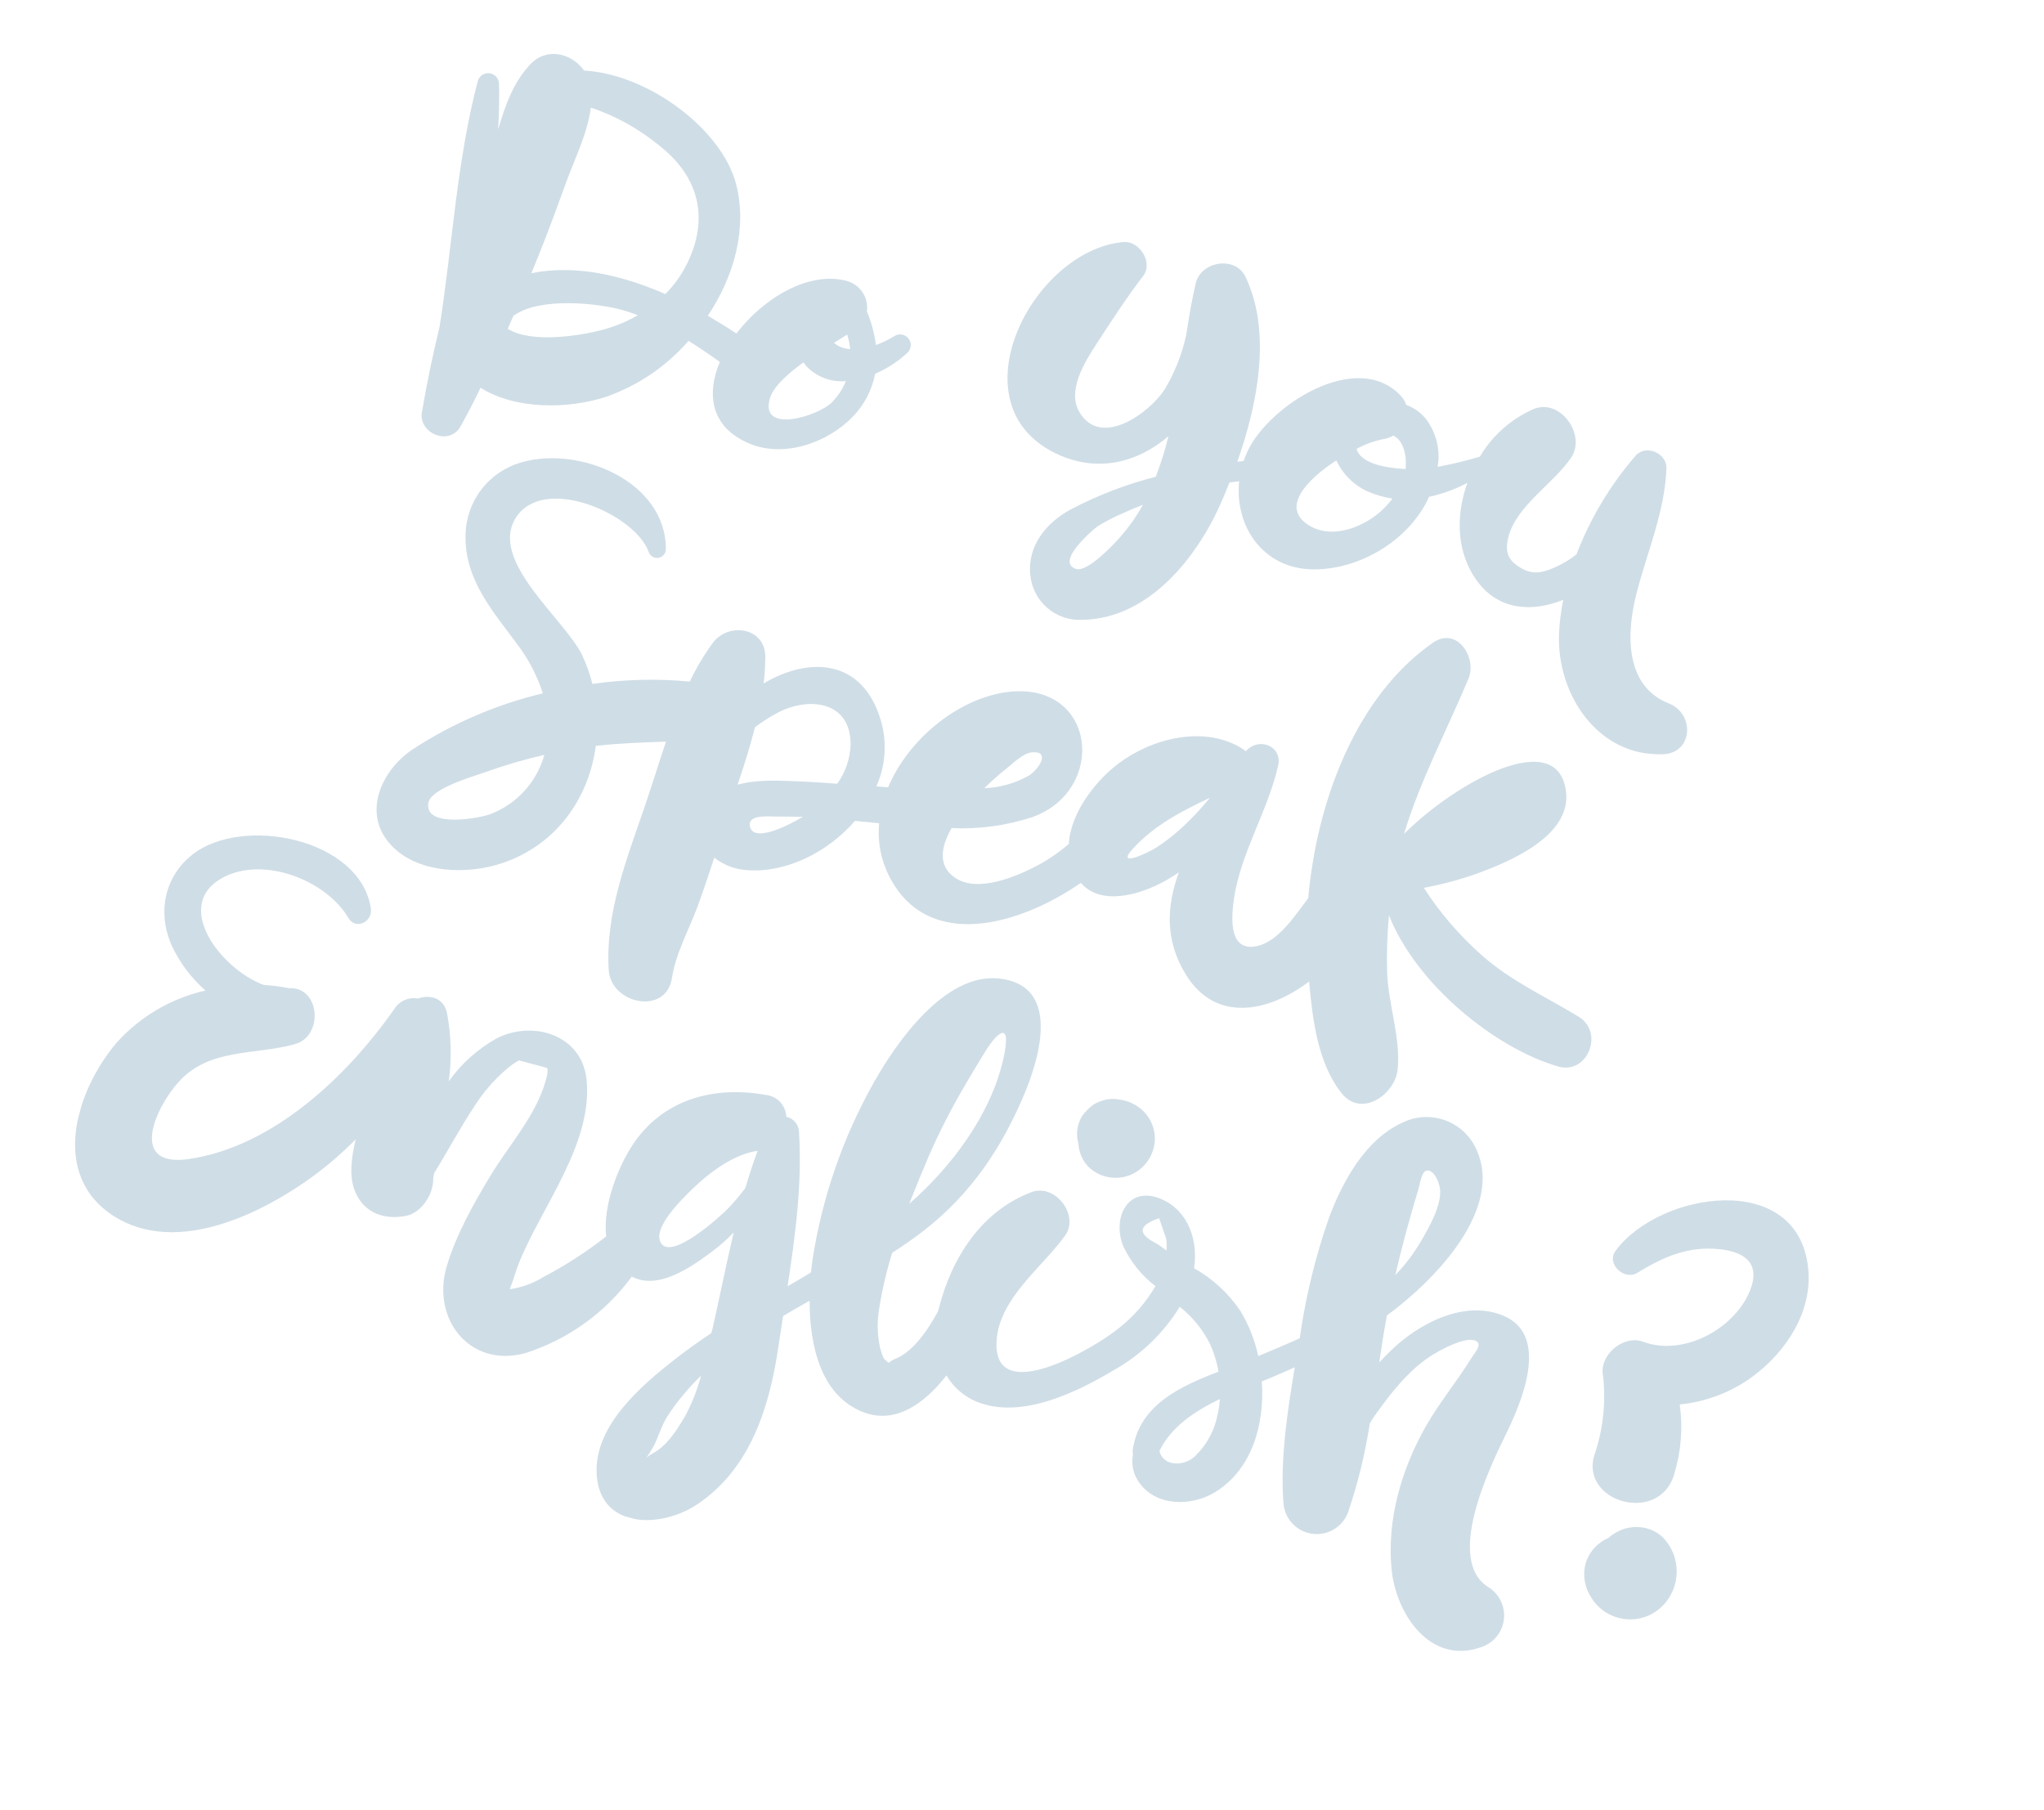 <svg width="105" height="93" viewBox="0 0 105 93" fill="none" xmlns="http://www.w3.org/2000/svg">
<g clip-path="url(#clip0_200_23908)">
<path d="M45.941 17.271C45.641 17.453 45.325 17.606 44.995 17.727C44.921 17.133 44.765 16.551 44.532 15.999C44.578 15.668 44.505 15.33 44.326 15.047C44.148 14.763 43.875 14.552 43.555 14.45C41.61 13.879 39.238 15.287 37.831 17.134C37.36 16.823 36.87 16.522 36.361 16.222C37.715 14.19 38.396 11.741 37.816 9.468C37.091 6.648 33.299 3.802 30.006 3.626C29.378 2.748 28.102 2.385 27.226 3.321C26.351 4.257 25.95 5.437 25.591 6.643C25.634 5.859 25.656 5.074 25.633 4.288C25.626 4.158 25.574 4.034 25.486 3.939C25.398 3.843 25.279 3.782 25.15 3.765C25.021 3.748 24.89 3.777 24.78 3.847C24.67 3.916 24.588 4.022 24.549 4.146C23.463 8.265 23.244 12.58 22.581 16.79C22.24 18.206 21.935 19.636 21.695 21.065C21.384 22.223 23.075 22.974 23.667 21.891C24.022 21.241 24.372 20.586 24.684 19.922C26.509 21.06 29.175 21.008 31.087 20.403C32.744 19.831 34.221 18.833 35.37 17.51C35.917 17.852 36.451 18.218 36.978 18.594C36.276 20.261 36.507 21.969 38.521 22.799C40.305 23.533 42.55 22.733 43.828 21.383C44.407 20.781 44.799 20.023 44.955 19.202C45.56 18.943 46.117 18.582 46.6 18.136C46.704 18.045 46.769 17.918 46.783 17.78C46.797 17.643 46.758 17.506 46.674 17.396C46.591 17.286 46.468 17.212 46.332 17.189C46.196 17.166 46.056 17.195 45.941 17.271ZM30.914 16.955C29.77 17.251 27.305 17.651 26.081 16.894C26.18 16.672 26.276 16.446 26.375 16.224C27.729 15.236 30.731 15.586 31.91 15.913C32.205 15.992 32.488 16.089 32.769 16.193C32.188 16.53 31.564 16.786 30.914 16.955ZM35.386 13.354C35.091 14.006 34.682 14.6 34.178 15.108C31.954 14.133 29.567 13.582 27.295 14.034C27.383 13.824 27.468 13.612 27.558 13.395C28.104 12.062 28.596 10.701 29.091 9.343C29.529 8.148 30.187 6.831 30.352 5.527C31.62 5.954 32.801 6.607 33.836 7.454C35.803 8.978 36.439 11.028 35.386 13.354ZM43.673 17.933L43.572 17.927C43.301 17.9 43.045 17.789 42.84 17.61C43.068 17.473 43.297 17.336 43.518 17.186C43.596 17.429 43.648 17.679 43.673 17.933ZM42.774 20.64C42.032 21.395 38.985 22.324 39.556 20.448C39.753 19.791 40.631 19.083 41.27 18.619C41.361 18.745 41.464 18.861 41.579 18.965C41.834 19.188 42.131 19.357 42.453 19.462C42.775 19.568 43.114 19.608 43.452 19.58C43.298 19.969 43.069 20.323 42.778 20.623L42.774 20.64Z" fill="#004D7B" fill-opacity="0.19"/>
<path d="M85.714 36.133C83.436 35.225 83.555 32.49 84.06 30.514C84.609 28.37 85.521 26.294 85.605 24.057C85.634 23.288 84.551 22.813 84.026 23.407C82.726 24.908 81.697 26.624 80.985 28.477C80.697 28.706 80.385 28.904 80.053 29.065C79.379 29.381 78.832 29.582 78.161 29.2C77.489 28.817 77.276 28.395 77.489 27.572C77.922 25.957 79.793 24.859 80.707 23.514C81.497 22.353 80.166 20.457 78.79 21.011C77.632 21.517 76.663 22.374 76.021 23.461C75.335 23.665 74.639 23.834 73.936 23.967L73.851 23.98C73.926 23.545 73.909 23.1 73.802 22.672C73.694 22.245 73.499 21.844 73.228 21.496C72.965 21.182 72.624 20.943 72.239 20.802C72.174 20.615 72.068 20.445 71.929 20.304C69.674 17.951 65.192 20.833 64.093 23.171C64.014 23.337 63.945 23.508 63.885 23.682L63.562 23.72C64.639 20.656 65.316 17.003 63.979 14.219C63.455 13.124 61.689 13.424 61.425 14.553C61.228 15.397 61.075 16.296 60.935 17.216C60.72 18.196 60.348 19.135 59.835 19.997C59.069 21.189 56.577 23.044 55.458 21.19C54.802 20.103 55.687 18.655 56.279 17.742C57.051 16.555 57.859 15.303 58.72 14.182C59.259 13.497 58.534 12.359 57.711 12.436C53.075 12.836 48.97 20.711 54.2 23.276C56.352 24.331 58.447 23.761 60.023 22.41C59.851 23.117 59.634 23.812 59.373 24.492C57.862 24.879 56.402 25.44 55.02 26.163C53.752 26.842 52.767 28.043 52.927 29.536C52.987 30.198 53.305 30.81 53.811 31.241C54.317 31.672 54.973 31.887 55.636 31.841C59.023 31.773 61.511 28.619 62.74 25.795C62.879 25.477 63.021 25.132 63.16 24.786C63.322 24.762 63.49 24.747 63.655 24.727C63.42 27.006 64.858 29.232 67.469 29.251C69.875 29.267 72.412 27.737 73.413 25.522C74.099 25.375 74.761 25.133 75.38 24.805C74.76 26.525 74.813 28.459 75.931 29.918C77.048 31.378 78.76 31.442 80.305 30.814C80.184 31.402 80.11 31.999 80.086 32.599C79.976 35.66 82.071 38.864 85.4 38.748C86.981 38.718 87.078 36.658 85.714 36.133ZM57.596 27.534C57.249 27.927 55.867 29.43 55.264 29.226C54.169 28.851 56.252 27.132 56.375 27.041C56.811 26.773 57.266 26.539 57.738 26.342C58.058 26.193 58.385 26.058 58.713 25.933C58.399 26.501 58.026 27.035 57.598 27.524L57.596 27.534ZM71.115 26.098C70.179 27.033 68.469 27.77 67.219 26.977C65.775 26.062 67.136 24.639 68.646 23.653C68.965 24.338 69.512 24.892 70.193 25.22C70.62 25.41 71.07 25.544 71.531 25.618C71.405 25.784 71.268 25.942 71.121 26.089L71.115 26.098ZM69.676 23.067C70.088 22.84 70.531 22.674 70.99 22.575C71.197 22.546 71.397 22.48 71.579 22.378C72.119 22.643 72.277 23.455 72.204 24.099C71.095 24.039 69.887 23.79 69.682 23.058L69.676 23.067Z" fill="#004D7B" fill-opacity="0.19"/>
<path d="M81.091 52.23C79.391 51.196 77.668 50.433 76.147 49.1C74.989 48.081 73.978 46.908 73.141 45.612C74.066 45.442 74.975 45.198 75.861 44.883C77.507 44.288 80.66 42.977 80.452 40.746C80.117 37.226 74.768 40.192 72.122 42.846C72.96 40.076 74.3 37.58 75.435 34.865C75.886 33.794 74.848 32.154 73.604 33.023C70.166 35.426 68.291 39.737 67.534 43.752C67.385 44.549 67.274 45.347 67.202 46.146C66.568 46.973 65.699 48.361 64.572 48.605C63.148 48.915 63.235 47.236 63.383 46.208C63.721 43.833 65.115 41.706 65.655 39.346C65.894 38.307 64.637 37.846 64.007 38.593C62.166 37.265 59.501 37.818 57.722 39.037C56.423 39.912 55.013 41.649 54.903 43.358C54.41 43.784 53.872 44.155 53.297 44.463C52.214 45.035 50.239 45.875 49.084 45.108C48.163 44.506 48.324 43.521 48.884 42.543C50.3 42.608 51.715 42.414 53.06 41.97C56.856 40.575 56.316 35.116 51.909 35.535C49.357 35.784 46.696 37.899 45.623 40.445L45.017 40.404C45.479 39.371 45.572 38.211 45.279 37.118C44.354 33.777 41.516 33.744 39.225 35.113C39.282 34.664 39.311 34.212 39.314 33.76C39.321 32.212 37.41 31.952 36.611 33.036C36.159 33.658 35.765 34.321 35.435 35.016C33.768 34.857 32.089 34.898 30.433 35.137C30.307 34.64 30.135 34.156 29.919 33.69C29.063 31.836 25.001 28.765 26.544 26.532C28.032 24.381 32.64 26.449 33.32 28.348C33.352 28.449 33.419 28.536 33.509 28.593C33.599 28.65 33.706 28.674 33.812 28.66C33.917 28.645 34.014 28.595 34.086 28.516C34.158 28.438 34.199 28.336 34.204 28.23C34.229 24.732 29.755 22.881 26.776 23.757C25.961 23.989 25.242 24.478 24.727 25.151C24.211 25.823 23.927 26.644 23.915 27.492C23.859 29.821 25.381 31.467 26.669 33.231C27.202 33.957 27.613 34.764 27.885 35.621C25.5 36.19 23.231 37.167 21.179 38.511C19.605 39.575 18.586 41.764 20.059 43.382C21.426 44.902 24.048 44.948 25.84 44.328C28.619 43.377 30.256 40.975 30.606 38.319C31.802 38.186 32.99 38.139 34.214 38.101C33.832 39.223 33.491 40.348 33.135 41.388C32.199 44.138 31.094 46.871 31.27 49.831C31.373 51.579 34.213 52.187 34.517 50.247C34.724 48.929 35.387 47.794 35.842 46.547C36.143 45.727 36.419 44.896 36.692 44.061C37.172 44.44 37.756 44.663 38.367 44.702C40.376 44.86 42.515 43.791 43.922 42.171L45.163 42.294C45.071 43.231 45.249 44.175 45.677 45.014C47.658 48.908 52.371 47.535 55.524 45.358C56.566 46.556 58.552 45.981 59.88 45.241C60.114 45.108 60.337 44.966 60.557 44.819C59.935 46.529 59.82 48.297 60.923 50.075C62.469 52.586 65.198 51.98 67.248 50.425C67.429 52.397 67.69 54.602 68.908 56.152C69.933 57.455 71.658 56.222 71.795 54.957C71.969 53.34 71.303 51.572 71.256 49.921C71.229 48.953 71.261 47.984 71.351 47.02C72.742 50.56 76.809 53.864 80.056 54.794C81.555 55.213 82.425 53.041 81.091 52.23ZM51.649 39.524C51.993 39.261 52.553 38.681 53.027 38.648C53.992 38.584 53.348 39.529 52.867 39.84C52.162 40.239 51.372 40.464 50.562 40.495C50.908 40.153 51.27 39.829 51.649 39.524ZM27.661 39.573C27.148 40.617 26.256 41.426 25.166 41.835C24.604 42.039 21.817 42.555 22 41.263C22.108 40.501 24.371 39.873 24.949 39.663C25.935 39.309 26.941 39.015 27.962 38.781C27.885 39.054 27.784 39.319 27.661 39.573ZM38.523 42.448C38.405 41.803 39.527 41.962 40.027 41.95C40.433 41.946 40.835 41.954 41.24 41.967C40.323 42.512 38.681 43.278 38.523 42.448ZM43.013 40.264C42.293 40.209 41.571 40.161 40.847 40.134C39.944 40.101 38.833 40.045 37.892 40.314C38.217 39.337 38.533 38.358 38.782 37.36C39.153 37.078 39.547 36.828 39.959 36.611C41.533 35.784 43.709 35.998 43.696 38.258C43.67 38.975 43.434 39.667 43.017 40.251L43.013 40.264ZM61.2 42.047C60.669 42.601 60.078 43.094 59.439 43.519C58.975 43.821 57.261 44.624 58.201 43.596C59.344 42.352 60.742 41.662 62.164 40.979C61.856 41.347 61.545 41.7 61.214 42.037L61.2 42.047Z" fill="#004D7B" fill-opacity="0.19"/>
<path d="M76.464 81.543C74.224 80.151 76.512 75.412 77.352 73.696C78.135 72.1 79.642 68.634 77.255 67.605C75.221 66.733 72.834 68.023 71.417 69.417C71.238 69.593 71.048 69.787 70.85 69.996C70.971 69.184 71.096 68.374 71.245 67.58C73.655 65.82 77.426 62.014 75.745 58.853C75.398 58.214 74.816 57.735 74.122 57.517C73.428 57.298 72.677 57.358 72.026 57.683C70.15 58.539 68.992 60.662 68.295 62.494C67.58 64.525 67.068 66.621 66.767 68.753C66.059 69.074 65.343 69.376 64.637 69.668C64.46 68.848 64.149 68.062 63.715 67.343C63.105 66.439 62.292 65.691 61.341 65.156C61.554 63.763 61.064 62.216 59.675 61.61C57.925 60.843 57.093 62.61 57.721 64.066C58.101 64.855 58.661 65.543 59.355 66.075C58.87 66.908 58.232 67.641 57.474 68.235C56.24 69.249 50.937 72.386 51.198 68.842C51.357 66.685 53.523 65.123 54.711 63.483C55.467 62.437 54.203 60.782 52.985 61.247C50.446 62.205 48.896 64.585 48.237 67.19L48.192 67.359C47.641 68.382 46.865 69.486 45.946 69.829C45.548 69.992 45.798 70.144 45.41 69.806C45.285 69.546 45.201 69.269 45.161 68.984C45.065 68.416 45.063 67.837 45.156 67.269C45.311 66.285 45.537 65.314 45.831 64.364C46.41 63.99 46.968 63.604 47.494 63.192C49.882 61.327 51.466 58.967 52.631 56.182C53.419 54.29 54.505 50.594 51.294 50.269C48.528 49.993 46.058 53.541 44.896 55.599C43.298 58.433 42.227 61.533 41.734 64.749C41.706 64.947 41.683 65.153 41.66 65.371C41.26 65.618 40.861 65.848 40.457 66.084C40.862 63.447 41.215 60.753 41.044 58.146C41.036 57.964 40.968 57.788 40.85 57.648C40.732 57.508 40.571 57.411 40.392 57.372C40.381 57.089 40.267 56.818 40.072 56.612C39.876 56.406 39.612 56.277 39.329 56.251C36.698 55.776 34.066 56.458 32.508 58.803C31.751 59.945 30.958 61.936 31.141 63.52C30.135 64.309 29.059 65.005 27.928 65.6C27.398 65.929 26.806 66.144 26.189 66.234C26.213 66.146 26.244 66.059 26.28 65.975C26.415 65.631 26.506 65.265 26.645 64.919C27.802 62.005 30.467 58.775 30.131 55.46C29.896 53.169 27.378 52.378 25.481 53.363C24.524 53.908 23.695 54.654 23.053 55.55C23.213 54.38 23.181 53.191 22.959 52.031C22.79 51.258 22.074 51.084 21.473 51.299C21.243 51.257 21.005 51.283 20.791 51.376C20.576 51.469 20.394 51.624 20.268 51.821C17.866 55.26 14.044 58.914 9.7 59.545C6.616 59.993 7.938 56.966 9.17 55.59C10.753 53.826 13.086 54.22 15.144 53.644C16.646 53.23 16.442 50.678 14.849 50.769C14.422 50.684 13.99 50.629 13.555 50.603C11.322 49.782 8.856 46.507 11.419 45.101C13.528 43.949 16.751 45.22 17.892 47.151C18.28 47.808 19.159 47.348 19.051 46.666C18.492 43.055 12.456 41.906 9.914 43.881C8.418 45.041 8.067 46.934 8.845 48.628C9.257 49.49 9.839 50.259 10.557 50.889C8.801 51.285 7.212 52.215 6.006 53.551C3.89 56.031 2.512 60.418 5.92 62.523C8.953 64.375 12.945 62.579 15.58 60.784C16.549 60.121 17.451 59.366 18.275 58.53C18.058 59.419 17.94 60.324 18.182 61.049C18.561 62.193 19.556 62.665 20.708 62.488L20.8 62.474C21.641 62.344 22.28 61.363 22.257 60.509C22.274 60.442 22.288 60.364 22.298 60.275C23.005 59.134 23.634 57.94 24.377 56.823C24.821 56.123 25.365 55.493 25.993 54.951C26.198 54.772 26.419 54.612 26.653 54.475L28.097 54.862C28.218 55.033 27.977 55.706 27.913 55.894C27.347 57.516 26.089 58.925 25.216 60.368C24.343 61.812 23.425 63.436 22.942 65.08C22.16 67.733 24.108 70.291 26.974 69.52C29.172 68.822 31.091 67.444 32.455 65.586C33.798 66.283 35.444 65.145 36.576 64.299C36.975 64.003 37.348 63.673 37.692 63.314C37.304 64.948 36.979 66.599 36.614 68.212C36.589 68.304 36.565 68.397 36.54 68.49C35.913 68.907 35.3 69.342 34.707 69.804C32.971 71.159 30.611 73.169 30.645 75.583C30.701 78.567 33.92 78.557 35.829 77.277C38.574 75.43 39.542 72.242 39.996 69.118C40.069 68.619 40.147 68.115 40.226 67.608C40.674 67.341 41.131 67.081 41.59 66.824C41.588 69.126 42.165 71.714 44.351 72.551C46 73.181 47.484 72.117 48.62 70.662C49.026 71.353 49.675 71.868 50.44 72.108C52.644 72.826 55.352 71.505 57.212 70.393C58.602 69.613 59.77 68.492 60.605 67.134C61.24 67.64 61.761 68.273 62.134 68.994C62.353 69.463 62.508 69.959 62.594 70.469C60.614 71.233 58.552 72.174 58.196 74.441C58.179 74.536 58.181 74.633 58.202 74.727C58.155 74.963 58.155 75.206 58.203 75.442C58.251 75.678 58.344 75.903 58.479 76.103C59.34 77.419 61.218 77.404 62.436 76.649C64.304 75.493 64.979 73.187 64.817 70.969L65.215 70.809C65.651 70.625 66.085 70.436 66.513 70.242C66.134 72.517 65.756 74.977 65.932 77.234C65.963 77.626 66.128 77.996 66.4 78.281C66.671 78.566 67.033 78.749 67.423 78.799C67.814 78.849 68.21 78.764 68.544 78.556C68.879 78.349 69.132 78.033 69.261 77.662C69.76 76.182 70.131 74.663 70.368 73.12C70.444 72.995 70.524 72.867 70.61 72.745C71.39 71.638 72.312 70.448 73.456 69.69C73.836 69.438 75.363 68.559 75.864 68.917C76.128 69.108 75.762 69.482 75.543 69.835C74.825 70.994 73.949 72.05 73.268 73.237C71.998 75.461 71.232 78.069 71.487 80.642C71.71 82.883 73.445 85.533 76.047 84.634C76.362 84.539 76.643 84.356 76.857 84.106C77.071 83.855 77.207 83.549 77.251 83.223C77.295 82.897 77.244 82.565 77.105 82.267C76.965 81.969 76.742 81.718 76.464 81.543ZM47.717 59.381C48.251 58.161 48.857 56.973 49.532 55.824C49.882 55.208 50.254 54.616 50.618 54.011C51.244 52.998 51.998 52.373 51.539 54.414C50.892 57.267 48.887 59.94 46.709 61.843C47.043 60.992 47.382 60.164 47.717 59.381ZM38.289 61.034C38.018 61.399 37.724 61.746 37.41 62.075C37.121 62.385 34.327 64.97 33.899 63.745C33.594 62.869 35.436 61.202 35.935 60.743C36.73 60.031 37.838 59.274 38.918 59.123C38.684 59.76 38.478 60.393 38.289 61.034ZM35.115 72.879C34.725 73.551 34.233 74.292 33.523 74.673C33.03 74.938 33.084 75.158 33.525 74.39C33.825 73.864 33.953 73.266 34.297 72.741C34.79 71.991 35.366 71.298 36.014 70.676C35.81 71.445 35.511 72.186 35.125 72.882L35.115 72.879ZM59.462 63.915C58.417 63.399 58.445 62.956 59.545 62.586L59.907 63.634C59.935 63.836 59.941 64.041 59.924 64.245C59.778 64.142 59.625 64.034 59.472 63.918L59.462 63.915ZM61.534 74.651C61.376 74.856 61.163 75.011 60.92 75.1C60.677 75.188 60.413 75.207 60.16 75.152C60.014 75.116 59.881 75.041 59.775 74.934C59.669 74.828 59.594 74.694 59.559 74.548C60.14 73.32 61.361 72.501 62.664 71.875C62.645 72.168 62.602 72.459 62.534 72.745C62.384 73.459 62.041 74.119 61.544 74.654L61.534 74.651ZM73.202 60.172C73.584 59.963 73.924 60.657 73.975 61.089C74.065 61.932 73.393 63.086 72.993 63.774C72.624 64.403 72.182 64.985 71.675 65.51C72.01 64.074 72.392 62.651 72.82 61.241C72.91 61.023 72.987 60.299 73.212 60.175L73.202 60.172Z" fill="#004D7B" fill-opacity="0.19"/>
<path d="M92.887 65.174C92.385 60.091 85.242 61.21 82.994 64.258C82.492 64.939 83.451 65.799 84.111 65.391C85.311 64.648 86.52 64.096 87.957 64.151C89.394 64.206 90.555 64.737 89.877 66.354C89.059 68.306 86.444 69.691 84.411 68.933C83.444 68.568 82.237 69.535 82.33 70.539C82.509 71.919 82.376 73.321 81.941 74.642C81.035 77.159 85.252 78.367 86.004 75.731C86.358 74.573 86.455 73.353 86.288 72.153C87.644 72.019 88.938 71.523 90.035 70.717C91.771 69.433 93.113 67.363 92.887 65.174Z" fill="#004D7B" fill-opacity="0.19"/>
<path d="M85.452 79.013C85.144 78.705 84.74 78.512 84.307 78.465C83.885 78.414 83.458 78.494 83.084 78.694C83.042 78.71 83.003 78.733 82.97 78.763C82.845 78.828 82.731 78.911 82.631 79.009C82.349 79.129 82.096 79.309 81.892 79.538C81.688 79.766 81.537 80.037 81.449 80.332C81.373 80.627 81.36 80.935 81.411 81.236C81.462 81.537 81.576 81.824 81.745 82.078C81.928 82.376 82.177 82.63 82.471 82.82C82.766 83.01 83.1 83.131 83.447 83.175C83.795 83.22 84.148 83.185 84.481 83.075C84.814 82.965 85.118 82.781 85.37 82.538C85.843 82.079 86.117 81.452 86.133 80.793C86.148 80.133 85.903 79.494 85.452 79.013Z" fill="#004D7B" fill-opacity="0.19"/>
<path d="M59.327 58.473C59.318 57.953 59.107 57.457 58.74 57.088C58.398 56.754 57.955 56.543 57.481 56.488C57.217 56.435 56.943 56.449 56.686 56.527C56.526 56.574 56.371 56.637 56.224 56.715C55.963 56.887 55.74 57.109 55.569 57.37C55.411 57.642 55.328 57.952 55.329 58.267C55.332 58.423 55.354 58.578 55.397 58.729C55.415 59.173 55.591 59.597 55.892 59.926C56.264 60.297 56.767 60.507 57.293 60.511C57.818 60.516 58.324 60.313 58.701 59.948C58.899 59.756 59.056 59.527 59.164 59.274C59.272 59.02 59.327 58.748 59.327 58.473Z" fill="#004D7B" fill-opacity="0.19"/>
</g>
<defs>
<clipPath id="clip0_200_23908">
<rect width="88.163" height="71.68" fill="white" transform="translate(19.335 0.27) rotate(15)"/>
</clipPath>
</defs>
</svg>
